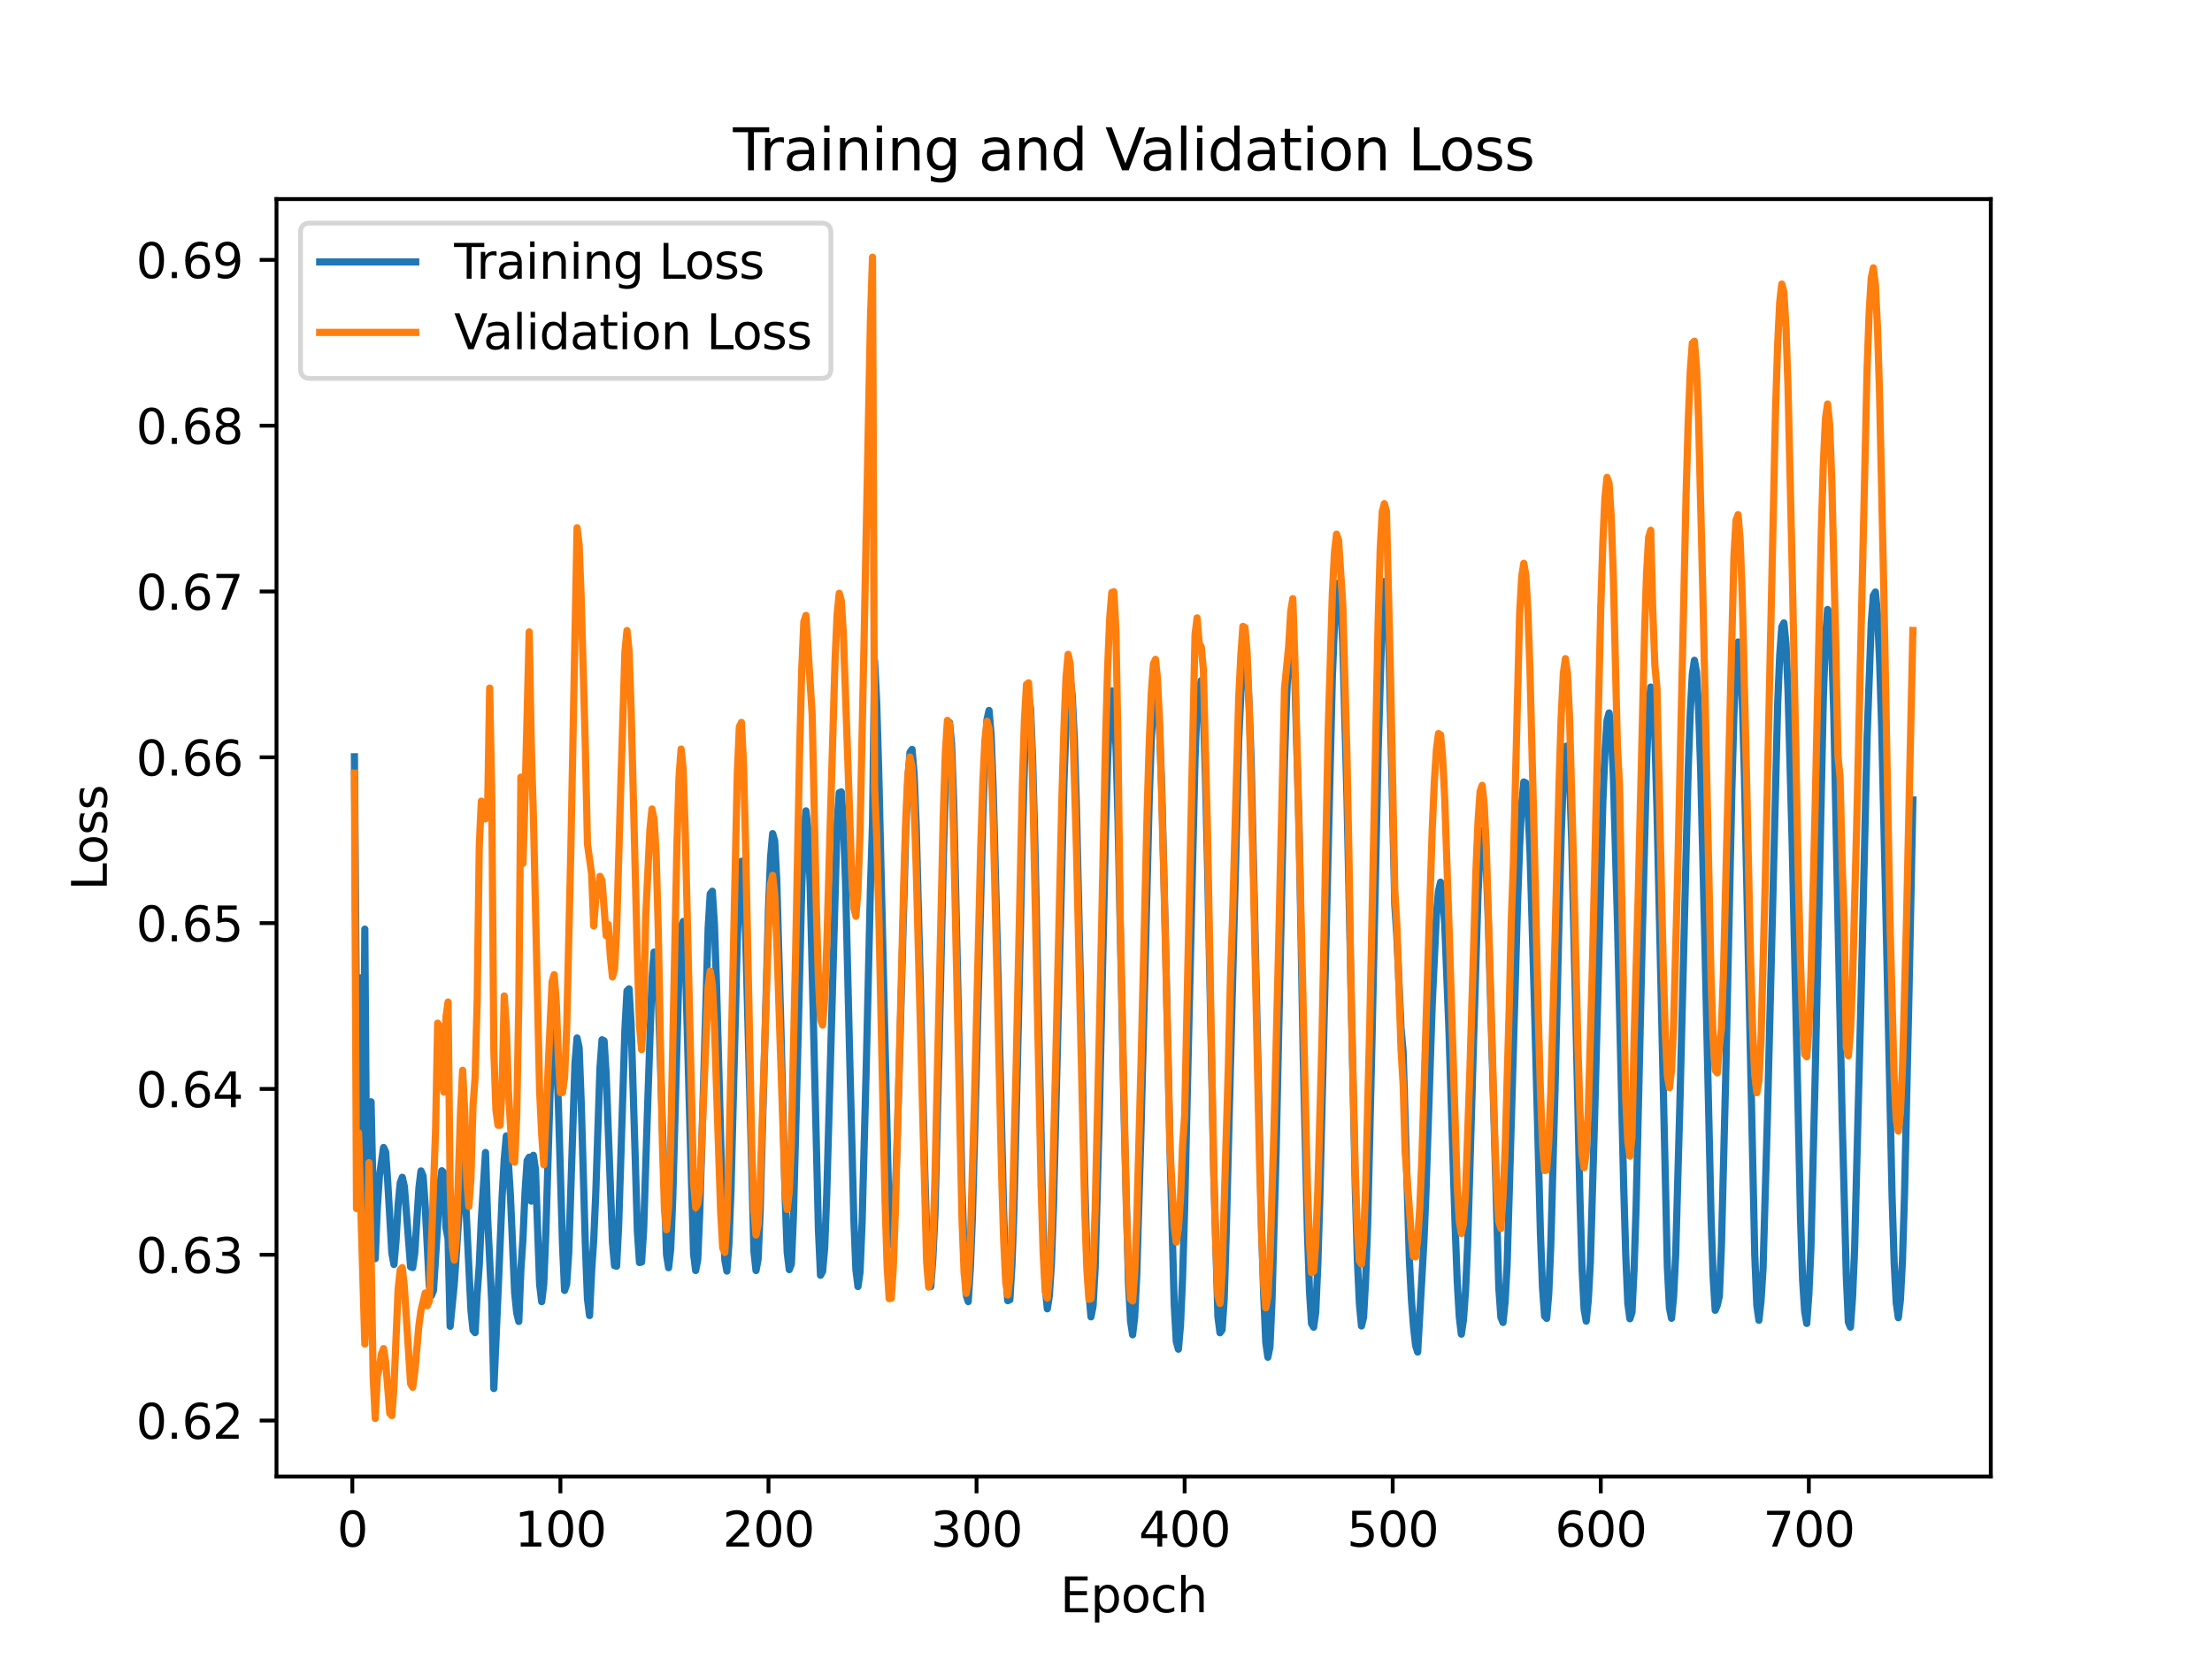 <?xml version="1.0" encoding="utf-8" standalone="no"?>
<!DOCTYPE svg PUBLIC "-//W3C//DTD SVG 1.1//EN"
  "http://www.w3.org/Graphics/SVG/1.1/DTD/svg11.dtd">
<svg xmlns:xlink="http://www.w3.org/1999/xlink" width="460.8pt" height="345.6pt" viewBox="0 0 460.8 345.6" xmlns="http://www.w3.org/2000/svg" version="1.1">
 <defs>
  <style type="text/css">*{stroke-linejoin: round; stroke-linecap: butt}</style>
 </defs>
 <g id="figure_1">
  <g id="patch_1">
   <path d="M 0 345.6 
L 460.8 345.6 
L 460.8 0 
L 0 0 
z
" style="fill: #ffffff"/>
  </g>
  <g id="axes_1">
   <g id="patch_2">
    <path d="M 57.6 307.584 
L 414.72 307.584 
L 414.72 41.472 
L 57.6 41.472 
z
" style="fill: #ffffff"/>
   </g>
   <g id="matplotlib.axis_1">
    <g id="xtick_1">
     <g id="line2d_1">
      <defs>
       <path id="mcd3da87364" d="M 0 0 
L 0 3.5 
" style="stroke: #000000; stroke-width: 0.8"/>
      </defs>
      <g>
       <use xlink:href="#mcd3da87364" x="73.399" y="307.584" style="stroke: #000000; stroke-width: 0.8"/>
      </g>
     </g>
     <g id="text_1">
      <!-- 0 -->
      <g transform="translate(70.218 322.182) scale(0.1 -0.1)">
       <defs>
        <path id="DejaVuSans-30" d="M 2034 4250 
Q 1547 4250 1301 3770 
Q 1056 3291 1056 2328 
Q 1056 1369 1301 889 
Q 1547 409 2034 409 
Q 2525 409 2770 889 
Q 3016 1369 3016 2328 
Q 3016 3291 2770 3770 
Q 2525 4250 2034 4250 
z
M 2034 4750 
Q 2819 4750 3233 4129 
Q 3647 3509 3647 2328 
Q 3647 1150 3233 529 
Q 2819 -91 2034 -91 
Q 1250 -91 836 529 
Q 422 1150 422 2328 
Q 422 3509 836 4129 
Q 1250 4750 2034 4750 
z
" transform="scale(0.016)"/>
       </defs>
       <use xlink:href="#DejaVuSans-30"/>
      </g>
     </g>
    </g>
    <g id="xtick_2">
     <g id="line2d_2">
      <g>
       <use xlink:href="#mcd3da87364" x="116.744" y="307.584" style="stroke: #000000; stroke-width: 0.8"/>
      </g>
     </g>
     <g id="text_2">
      <!-- 100 -->
      <g transform="translate(107.201 322.182) scale(0.1 -0.1)">
       <defs>
        <path id="DejaVuSans-31" d="M 794 531 
L 1825 531 
L 1825 4091 
L 703 3866 
L 703 4441 
L 1819 4666 
L 2450 4666 
L 2450 531 
L 3481 531 
L 3481 0 
L 794 0 
L 794 531 
z
" transform="scale(0.016)"/>
       </defs>
       <use xlink:href="#DejaVuSans-31"/>
       <use xlink:href="#DejaVuSans-30" x="63.623"/>
       <use xlink:href="#DejaVuSans-30" x="127.246"/>
      </g>
     </g>
    </g>
    <g id="xtick_3">
     <g id="line2d_3">
      <g>
       <use xlink:href="#mcd3da87364" x="160.089" y="307.584" style="stroke: #000000; stroke-width: 0.8"/>
      </g>
     </g>
     <g id="text_3">
      <!-- 200 -->
      <g transform="translate(150.546 322.182) scale(0.1 -0.1)">
       <defs>
        <path id="DejaVuSans-32" d="M 1228 531 
L 3431 531 
L 3431 0 
L 469 0 
L 469 531 
Q 828 903 1448 1529 
Q 2069 2156 2228 2338 
Q 2531 2678 2651 2914 
Q 2772 3150 2772 3378 
Q 2772 3750 2511 3984 
Q 2250 4219 1831 4219 
Q 1534 4219 1204 4116 
Q 875 4013 500 3803 
L 500 4441 
Q 881 4594 1212 4672 
Q 1544 4750 1819 4750 
Q 2544 4750 2975 4387 
Q 3406 4025 3406 3419 
Q 3406 3131 3298 2873 
Q 3191 2616 2906 2266 
Q 2828 2175 2409 1742 
Q 1991 1309 1228 531 
z
" transform="scale(0.016)"/>
       </defs>
       <use xlink:href="#DejaVuSans-32"/>
       <use xlink:href="#DejaVuSans-30" x="63.623"/>
       <use xlink:href="#DejaVuSans-30" x="127.246"/>
      </g>
     </g>
    </g>
    <g id="xtick_4">
     <g id="line2d_4">
      <g>
       <use xlink:href="#mcd3da87364" x="203.434" y="307.584" style="stroke: #000000; stroke-width: 0.8"/>
      </g>
     </g>
     <g id="text_4">
      <!-- 300 -->
      <g transform="translate(193.891 322.182) scale(0.1 -0.1)">
       <defs>
        <path id="DejaVuSans-33" d="M 2597 2516 
Q 3050 2419 3304 2112 
Q 3559 1806 3559 1356 
Q 3559 666 3084 287 
Q 2609 -91 1734 -91 
Q 1441 -91 1130 -33 
Q 819 25 488 141 
L 488 750 
Q 750 597 1062 519 
Q 1375 441 1716 441 
Q 2309 441 2620 675 
Q 2931 909 2931 1356 
Q 2931 1769 2642 2001 
Q 2353 2234 1838 2234 
L 1294 2234 
L 1294 2753 
L 1863 2753 
Q 2328 2753 2575 2939 
Q 2822 3125 2822 3475 
Q 2822 3834 2567 4026 
Q 2313 4219 1838 4219 
Q 1578 4219 1281 4162 
Q 984 4106 628 3988 
L 628 4550 
Q 988 4650 1302 4700 
Q 1616 4750 1894 4750 
Q 2613 4750 3031 4423 
Q 3450 4097 3450 3541 
Q 3450 3153 3228 2886 
Q 3006 2619 2597 2516 
z
" transform="scale(0.016)"/>
       </defs>
       <use xlink:href="#DejaVuSans-33"/>
       <use xlink:href="#DejaVuSans-30" x="63.623"/>
       <use xlink:href="#DejaVuSans-30" x="127.246"/>
      </g>
     </g>
    </g>
    <g id="xtick_5">
     <g id="line2d_5">
      <g>
       <use xlink:href="#mcd3da87364" x="246.78" y="307.584" style="stroke: #000000; stroke-width: 0.8"/>
      </g>
     </g>
     <g id="text_5">
      <!-- 400 -->
      <g transform="translate(237.236 322.182) scale(0.1 -0.1)">
       <defs>
        <path id="DejaVuSans-34" d="M 2419 4116 
L 825 1625 
L 2419 1625 
L 2419 4116 
z
M 2253 4666 
L 3047 4666 
L 3047 1625 
L 3713 1625 
L 3713 1100 
L 3047 1100 
L 3047 0 
L 2419 0 
L 2419 1100 
L 313 1100 
L 313 1709 
L 2253 4666 
z
" transform="scale(0.016)"/>
       </defs>
       <use xlink:href="#DejaVuSans-34"/>
       <use xlink:href="#DejaVuSans-30" x="63.623"/>
       <use xlink:href="#DejaVuSans-30" x="127.246"/>
      </g>
     </g>
    </g>
    <g id="xtick_6">
     <g id="line2d_6">
      <g>
       <use xlink:href="#mcd3da87364" x="290.125" y="307.584" style="stroke: #000000; stroke-width: 0.8"/>
      </g>
     </g>
     <g id="text_6">
      <!-- 500 -->
      <g transform="translate(280.581 322.182) scale(0.1 -0.1)">
       <defs>
        <path id="DejaVuSans-35" d="M 691 4666 
L 3169 4666 
L 3169 4134 
L 1269 4134 
L 1269 2991 
Q 1406 3038 1543 3061 
Q 1681 3084 1819 3084 
Q 2600 3084 3056 2656 
Q 3513 2228 3513 1497 
Q 3513 744 3044 326 
Q 2575 -91 1722 -91 
Q 1428 -91 1123 -41 
Q 819 9 494 109 
L 494 744 
Q 775 591 1075 516 
Q 1375 441 1709 441 
Q 2250 441 2565 725 
Q 2881 1009 2881 1497 
Q 2881 1984 2565 2268 
Q 2250 2553 1709 2553 
Q 1456 2553 1204 2497 
Q 953 2441 691 2322 
L 691 4666 
z
" transform="scale(0.016)"/>
       </defs>
       <use xlink:href="#DejaVuSans-35"/>
       <use xlink:href="#DejaVuSans-30" x="63.623"/>
       <use xlink:href="#DejaVuSans-30" x="127.246"/>
      </g>
     </g>
    </g>
    <g id="xtick_7">
     <g id="line2d_7">
      <g>
       <use xlink:href="#mcd3da87364" x="333.47" y="307.584" style="stroke: #000000; stroke-width: 0.8"/>
      </g>
     </g>
     <g id="text_7">
      <!-- 600 -->
      <g transform="translate(323.926 322.182) scale(0.1 -0.1)">
       <defs>
        <path id="DejaVuSans-36" d="M 2113 2584 
Q 1688 2584 1439 2293 
Q 1191 2003 1191 1497 
Q 1191 994 1439 701 
Q 1688 409 2113 409 
Q 2538 409 2786 701 
Q 3034 994 3034 1497 
Q 3034 2003 2786 2293 
Q 2538 2584 2113 2584 
z
M 3366 4563 
L 3366 3988 
Q 3128 4100 2886 4159 
Q 2644 4219 2406 4219 
Q 1781 4219 1451 3797 
Q 1122 3375 1075 2522 
Q 1259 2794 1537 2939 
Q 1816 3084 2150 3084 
Q 2853 3084 3261 2657 
Q 3669 2231 3669 1497 
Q 3669 778 3244 343 
Q 2819 -91 2113 -91 
Q 1303 -91 875 529 
Q 447 1150 447 2328 
Q 447 3434 972 4092 
Q 1497 4750 2381 4750 
Q 2619 4750 2861 4703 
Q 3103 4656 3366 4563 
z
" transform="scale(0.016)"/>
       </defs>
       <use xlink:href="#DejaVuSans-36"/>
       <use xlink:href="#DejaVuSans-30" x="63.623"/>
       <use xlink:href="#DejaVuSans-30" x="127.246"/>
      </g>
     </g>
    </g>
    <g id="xtick_8">
     <g id="line2d_8">
      <g>
       <use xlink:href="#mcd3da87364" x="376.815" y="307.584" style="stroke: #000000; stroke-width: 0.8"/>
      </g>
     </g>
     <g id="text_8">
      <!-- 700 -->
      <g transform="translate(367.271 322.182) scale(0.1 -0.1)">
       <defs>
        <path id="DejaVuSans-37" d="M 525 4666 
L 3525 4666 
L 3525 4397 
L 1831 0 
L 1172 0 
L 2766 4134 
L 525 4134 
L 525 4666 
z
" transform="scale(0.016)"/>
       </defs>
       <use xlink:href="#DejaVuSans-37"/>
       <use xlink:href="#DejaVuSans-30" x="63.623"/>
       <use xlink:href="#DejaVuSans-30" x="127.246"/>
      </g>
     </g>
    </g>
    <g id="text_9">
     <!-- Epoch -->
     <g transform="translate(220.849 335.861) scale(0.1 -0.1)">
      <defs>
       <path id="DejaVuSans-45" d="M 628 4666 
L 3578 4666 
L 3578 4134 
L 1259 4134 
L 1259 2753 
L 3481 2753 
L 3481 2222 
L 1259 2222 
L 1259 531 
L 3634 531 
L 3634 0 
L 628 0 
L 628 4666 
z
" transform="scale(0.016)"/>
       <path id="DejaVuSans-70" d="M 1159 525 
L 1159 -1331 
L 581 -1331 
L 581 3500 
L 1159 3500 
L 1159 2969 
Q 1341 3281 1617 3432 
Q 1894 3584 2278 3584 
Q 2916 3584 3314 3078 
Q 3713 2572 3713 1747 
Q 3713 922 3314 415 
Q 2916 -91 2278 -91 
Q 1894 -91 1617 61 
Q 1341 213 1159 525 
z
M 3116 1747 
Q 3116 2381 2855 2742 
Q 2594 3103 2138 3103 
Q 1681 3103 1420 2742 
Q 1159 2381 1159 1747 
Q 1159 1113 1420 752 
Q 1681 391 2138 391 
Q 2594 391 2855 752 
Q 3116 1113 3116 1747 
z
" transform="scale(0.016)"/>
       <path id="DejaVuSans-6f" d="M 1959 3097 
Q 1497 3097 1228 2736 
Q 959 2375 959 1747 
Q 959 1119 1226 758 
Q 1494 397 1959 397 
Q 2419 397 2687 759 
Q 2956 1122 2956 1747 
Q 2956 2369 2687 2733 
Q 2419 3097 1959 3097 
z
M 1959 3584 
Q 2709 3584 3137 3096 
Q 3566 2609 3566 1747 
Q 3566 888 3137 398 
Q 2709 -91 1959 -91 
Q 1206 -91 779 398 
Q 353 888 353 1747 
Q 353 2609 779 3096 
Q 1206 3584 1959 3584 
z
" transform="scale(0.016)"/>
       <path id="DejaVuSans-63" d="M 3122 3366 
L 3122 2828 
Q 2878 2963 2633 3030 
Q 2388 3097 2138 3097 
Q 1578 3097 1268 2742 
Q 959 2388 959 1747 
Q 959 1106 1268 751 
Q 1578 397 2138 397 
Q 2388 397 2633 464 
Q 2878 531 3122 666 
L 3122 134 
Q 2881 22 2623 -34 
Q 2366 -91 2075 -91 
Q 1284 -91 818 406 
Q 353 903 353 1747 
Q 353 2603 823 3093 
Q 1294 3584 2113 3584 
Q 2378 3584 2631 3529 
Q 2884 3475 3122 3366 
z
" transform="scale(0.016)"/>
       <path id="DejaVuSans-68" d="M 3513 2113 
L 3513 0 
L 2938 0 
L 2938 2094 
Q 2938 2591 2744 2837 
Q 2550 3084 2163 3084 
Q 1697 3084 1428 2787 
Q 1159 2491 1159 1978 
L 1159 0 
L 581 0 
L 581 4863 
L 1159 4863 
L 1159 2956 
Q 1366 3272 1645 3428 
Q 1925 3584 2291 3584 
Q 2894 3584 3203 3211 
Q 3513 2838 3513 2113 
z
" transform="scale(0.016)"/>
      </defs>
      <use xlink:href="#DejaVuSans-45"/>
      <use xlink:href="#DejaVuSans-70" x="63.184"/>
      <use xlink:href="#DejaVuSans-6f" x="126.66"/>
      <use xlink:href="#DejaVuSans-63" x="187.842"/>
      <use xlink:href="#DejaVuSans-68" x="242.822"/>
     </g>
    </g>
   </g>
   <g id="matplotlib.axis_2">
    <g id="ytick_1">
     <g id="line2d_9">
      <defs>
       <path id="m6a2e34c19c" d="M 0 0 
L -3.5 0 
" style="stroke: #000000; stroke-width: 0.8"/>
      </defs>
      <g>
       <use xlink:href="#m6a2e34c19c" x="57.6" y="295.931" style="stroke: #000000; stroke-width: 0.8"/>
      </g>
     </g>
     <g id="text_10">
      <!-- 0.62 -->
      <g transform="translate(28.334 299.73) scale(0.1 -0.1)">
       <defs>
        <path id="DejaVuSans-2e" d="M 684 794 
L 1344 794 
L 1344 0 
L 684 0 
L 684 794 
z
" transform="scale(0.016)"/>
       </defs>
       <use xlink:href="#DejaVuSans-30"/>
       <use xlink:href="#DejaVuSans-2e" x="63.623"/>
       <use xlink:href="#DejaVuSans-36" x="95.41"/>
       <use xlink:href="#DejaVuSans-32" x="159.033"/>
      </g>
     </g>
    </g>
    <g id="ytick_2">
     <g id="line2d_10">
      <g>
       <use xlink:href="#m6a2e34c19c" x="57.6" y="261.389" style="stroke: #000000; stroke-width: 0.8"/>
      </g>
     </g>
     <g id="text_11">
      <!-- 0.63 -->
      <g transform="translate(28.334 265.188) scale(0.1 -0.1)">
       <use xlink:href="#DejaVuSans-30"/>
       <use xlink:href="#DejaVuSans-2e" x="63.623"/>
       <use xlink:href="#DejaVuSans-36" x="95.41"/>
       <use xlink:href="#DejaVuSans-33" x="159.033"/>
      </g>
     </g>
    </g>
    <g id="ytick_3">
     <g id="line2d_11">
      <g>
       <use xlink:href="#m6a2e34c19c" x="57.6" y="226.846" style="stroke: #000000; stroke-width: 0.8"/>
      </g>
     </g>
     <g id="text_12">
      <!-- 0.64 -->
      <g transform="translate(28.334 230.646) scale(0.1 -0.1)">
       <use xlink:href="#DejaVuSans-30"/>
       <use xlink:href="#DejaVuSans-2e" x="63.623"/>
       <use xlink:href="#DejaVuSans-36" x="95.41"/>
       <use xlink:href="#DejaVuSans-34" x="159.033"/>
      </g>
     </g>
    </g>
    <g id="ytick_4">
     <g id="line2d_12">
      <g>
       <use xlink:href="#m6a2e34c19c" x="57.6" y="192.304" style="stroke: #000000; stroke-width: 0.8"/>
      </g>
     </g>
     <g id="text_13">
      <!-- 0.65 -->
      <g transform="translate(28.334 196.103) scale(0.1 -0.1)">
       <use xlink:href="#DejaVuSans-30"/>
       <use xlink:href="#DejaVuSans-2e" x="63.623"/>
       <use xlink:href="#DejaVuSans-36" x="95.41"/>
       <use xlink:href="#DejaVuSans-35" x="159.033"/>
      </g>
     </g>
    </g>
    <g id="ytick_5">
     <g id="line2d_13">
      <g>
       <use xlink:href="#m6a2e34c19c" x="57.6" y="157.762" style="stroke: #000000; stroke-width: 0.8"/>
      </g>
     </g>
     <g id="text_14">
      <!-- 0.66 -->
      <g transform="translate(28.334 161.561) scale(0.1 -0.1)">
       <use xlink:href="#DejaVuSans-30"/>
       <use xlink:href="#DejaVuSans-2e" x="63.623"/>
       <use xlink:href="#DejaVuSans-36" x="95.41"/>
       <use xlink:href="#DejaVuSans-36" x="159.033"/>
      </g>
     </g>
    </g>
    <g id="ytick_6">
     <g id="line2d_14">
      <g>
       <use xlink:href="#m6a2e34c19c" x="57.6" y="123.22" style="stroke: #000000; stroke-width: 0.8"/>
      </g>
     </g>
     <g id="text_15">
      <!-- 0.67 -->
      <g transform="translate(28.334 127.019) scale(0.1 -0.1)">
       <use xlink:href="#DejaVuSans-30"/>
       <use xlink:href="#DejaVuSans-2e" x="63.623"/>
       <use xlink:href="#DejaVuSans-36" x="95.41"/>
       <use xlink:href="#DejaVuSans-37" x="159.033"/>
      </g>
     </g>
    </g>
    <g id="ytick_7">
     <g id="line2d_15">
      <g>
       <use xlink:href="#m6a2e34c19c" x="57.6" y="88.678" style="stroke: #000000; stroke-width: 0.8"/>
      </g>
     </g>
     <g id="text_16">
      <!-- 0.68 -->
      <g transform="translate(28.334 92.477) scale(0.1 -0.1)">
       <defs>
        <path id="DejaVuSans-38" d="M 2034 2216 
Q 1584 2216 1326 1975 
Q 1069 1734 1069 1313 
Q 1069 891 1326 650 
Q 1584 409 2034 409 
Q 2484 409 2743 651 
Q 3003 894 3003 1313 
Q 3003 1734 2745 1975 
Q 2488 2216 2034 2216 
z
M 1403 2484 
Q 997 2584 770 2862 
Q 544 3141 544 3541 
Q 544 4100 942 4425 
Q 1341 4750 2034 4750 
Q 2731 4750 3128 4425 
Q 3525 4100 3525 3541 
Q 3525 3141 3298 2862 
Q 3072 2584 2669 2484 
Q 3125 2378 3379 2068 
Q 3634 1759 3634 1313 
Q 3634 634 3220 271 
Q 2806 -91 2034 -91 
Q 1263 -91 848 271 
Q 434 634 434 1313 
Q 434 1759 690 2068 
Q 947 2378 1403 2484 
z
M 1172 3481 
Q 1172 3119 1398 2916 
Q 1625 2713 2034 2713 
Q 2441 2713 2670 2916 
Q 2900 3119 2900 3481 
Q 2900 3844 2670 4047 
Q 2441 4250 2034 4250 
Q 1625 4250 1398 4047 
Q 1172 3844 1172 3481 
z
" transform="scale(0.016)"/>
       </defs>
       <use xlink:href="#DejaVuSans-30"/>
       <use xlink:href="#DejaVuSans-2e" x="63.623"/>
       <use xlink:href="#DejaVuSans-36" x="95.41"/>
       <use xlink:href="#DejaVuSans-38" x="159.033"/>
      </g>
     </g>
    </g>
    <g id="ytick_8">
     <g id="line2d_16">
      <g>
       <use xlink:href="#m6a2e34c19c" x="57.6" y="54.135" style="stroke: #000000; stroke-width: 0.8"/>
      </g>
     </g>
     <g id="text_17">
      <!-- 0.69 -->
      <g transform="translate(28.334 57.935) scale(0.1 -0.1)">
       <defs>
        <path id="DejaVuSans-39" d="M 703 97 
L 703 672 
Q 941 559 1184 500 
Q 1428 441 1663 441 
Q 2288 441 2617 861 
Q 2947 1281 2994 2138 
Q 2813 1869 2534 1725 
Q 2256 1581 1919 1581 
Q 1219 1581 811 2004 
Q 403 2428 403 3163 
Q 403 3881 828 4315 
Q 1253 4750 1959 4750 
Q 2769 4750 3195 4129 
Q 3622 3509 3622 2328 
Q 3622 1225 3098 567 
Q 2575 -91 1691 -91 
Q 1453 -91 1209 -44 
Q 966 3 703 97 
z
M 1959 2075 
Q 2384 2075 2632 2365 
Q 2881 2656 2881 3163 
Q 2881 3666 2632 3958 
Q 2384 4250 1959 4250 
Q 1534 4250 1286 3958 
Q 1038 3666 1038 3163 
Q 1038 2656 1286 2365 
Q 1534 2075 1959 2075 
z
" transform="scale(0.016)"/>
       </defs>
       <use xlink:href="#DejaVuSans-30"/>
       <use xlink:href="#DejaVuSans-2e" x="63.623"/>
       <use xlink:href="#DejaVuSans-36" x="95.41"/>
       <use xlink:href="#DejaVuSans-39" x="159.033"/>
      </g>
     </g>
    </g>
    <g id="text_18">
     <!-- Loss -->
     <g transform="translate(22.255 185.495) rotate(-90) scale(0.1 -0.1)">
      <defs>
       <path id="DejaVuSans-4c" d="M 628 4666 
L 1259 4666 
L 1259 531 
L 3531 531 
L 3531 0 
L 628 0 
L 628 4666 
z
" transform="scale(0.016)"/>
       <path id="DejaVuSans-73" d="M 2834 3397 
L 2834 2853 
Q 2591 2978 2328 3040 
Q 2066 3103 1784 3103 
Q 1356 3103 1142 2972 
Q 928 2841 928 2578 
Q 928 2378 1081 2264 
Q 1234 2150 1697 2047 
L 1894 2003 
Q 2506 1872 2764 1633 
Q 3022 1394 3022 966 
Q 3022 478 2636 193 
Q 2250 -91 1575 -91 
Q 1294 -91 989 -36 
Q 684 19 347 128 
L 347 722 
Q 666 556 975 473 
Q 1284 391 1588 391 
Q 1994 391 2212 530 
Q 2431 669 2431 922 
Q 2431 1156 2273 1281 
Q 2116 1406 1581 1522 
L 1381 1569 
Q 847 1681 609 1914 
Q 372 2147 372 2553 
Q 372 3047 722 3315 
Q 1072 3584 1716 3584 
Q 2034 3584 2315 3537 
Q 2597 3491 2834 3397 
z
" transform="scale(0.016)"/>
      </defs>
      <use xlink:href="#DejaVuSans-4c"/>
      <use xlink:href="#DejaVuSans-6f" x="53.963"/>
      <use xlink:href="#DejaVuSans-73" x="115.145"/>
      <use xlink:href="#DejaVuSans-73" x="167.244"/>
     </g>
    </g>
   </g>
   <g id="line2d_17">
    <path d="M 73.833 157.656 
L 74.266 214.434 
L 74.7 234.29 
L 75.133 203.723 
L 75.567 251.773 
L 76 193.553 
L 76.433 254.337 
L 76.867 232.825 
L 77.3 229.513 
L 77.734 249.509 
L 78.167 262.2 
L 78.601 251.677 
L 79.034 245.028 
L 79.901 239.046 
L 80.334 239.96 
L 80.768 246.168 
L 81.635 261.064 
L 82.068 263.418 
L 82.502 258.505 
L 82.935 251.033 
L 83.369 246.425 
L 83.802 245.25 
L 84.236 247.147 
L 85.536 263.915 
L 85.969 264.066 
L 86.403 261.025 
L 87.27 247.44 
L 87.703 243.921 
L 88.137 244.974 
L 88.57 251.151 
L 89.437 267.979 
L 89.87 269.911 
L 90.304 268.833 
L 91.171 255.137 
L 91.604 247.332 
L 92.038 243.881 
L 92.471 244.303 
L 92.905 255.739 
L 93.338 258.052 
L 93.771 276.297 
L 94.638 267.452 
L 96.372 241.59 
L 96.806 246.095 
L 98.106 272.908 
L 98.539 277.096 
L 98.973 277.616 
L 99.406 269.502 
L 99.84 263.566 
L 100.273 253.993 
L 101.14 240.085 
L 101.574 253.649 
L 102.44 271.279 
L 102.874 289.254 
L 103.741 269.542 
L 104.608 249.147 
L 105.041 241.479 
L 105.475 236.644 
L 105.908 242.163 
L 106.342 249.258 
L 107.208 269.281 
L 107.642 273.527 
L 108.075 275.285 
L 108.509 264.521 
L 108.942 258.081 
L 109.376 248.324 
L 109.809 241.776 
L 110.243 241.064 
L 110.676 250.225 
L 111.109 240.669 
L 111.543 243.565 
L 112.41 267.539 
L 112.843 271.162 
L 113.277 267.499 
L 113.71 256.847 
L 114.577 227.848 
L 115.011 218.004 
L 115.444 214.661 
L 115.877 218.909 
L 116.311 229.818 
L 117.178 259.186 
L 117.611 268.817 
L 118.045 267.536 
L 118.478 260.994 
L 119.778 221.534 
L 120.212 216.227 
L 120.645 218.275 
L 121.079 229.637 
L 121.946 259.496 
L 122.379 270.581 
L 122.813 274.054 
L 123.246 264.824 
L 123.68 258.333 
L 124.113 248.516 
L 124.98 222.533 
L 125.413 216.602 
L 125.847 216.835 
L 126.28 223.903 
L 127.147 247.01 
L 127.581 258.75 
L 128.014 263.671 
L 128.448 263.779 
L 128.881 255.234 
L 130.181 214.441 
L 130.615 206.413 
L 131.048 205.992 
L 131.482 213.554 
L 132.349 241.917 
L 132.782 256.608 
L 133.215 263.015 
L 133.649 262.907 
L 134.082 256.266 
L 134.949 229.367 
L 135.816 204.038 
L 136.25 198.329 
L 136.683 199.515 
L 137.117 206.793 
L 138.85 261.349 
L 139.284 264.099 
L 139.717 260.232 
L 140.151 249.572 
L 141.451 202.128 
L 141.884 193.188 
L 142.318 191.958 
L 142.751 199.412 
L 143.618 230.959 
L 144.485 261.288 
L 144.919 264.672 
L 145.352 262.41 
L 145.786 252.228 
L 147.519 193.361 
L 147.953 186.198 
L 148.386 185.653 
L 148.82 192.328 
L 149.253 204.723 
L 150.553 252.897 
L 150.987 262.435 
L 151.42 264.791 
L 151.854 259.078 
L 152.287 247.74 
L 153.588 196.055 
L 154.021 184.327 
L 154.455 179.417 
L 154.888 183.076 
L 155.321 194.457 
L 157.055 260.703 
L 157.489 264.673 
L 157.922 262.366 
L 158.356 252.385 
L 159.223 220.806 
L 160.089 189.354 
L 160.523 178.606 
L 160.956 173.654 
L 161.39 175.181 
L 161.823 183.498 
L 162.69 214.839 
L 163.557 249.223 
L 163.99 260.933 
L 164.424 264.486 
L 164.857 263.341 
L 165.291 253.225 
L 166.158 220.015 
L 167.025 184.766 
L 167.458 173.189 
L 167.892 168.912 
L 168.325 172.78 
L 168.758 184.254 
L 170.492 256.173 
L 170.926 265.661 
L 171.359 264.892 
L 171.793 260.006 
L 172.226 248.795 
L 174.393 171.302 
L 174.827 165.138 
L 175.26 164.971 
L 175.694 171.629 
L 176.127 183.407 
L 176.994 219.597 
L 177.861 253.714 
L 178.294 264.433 
L 178.728 268.01 
L 179.161 265.036 
L 179.595 254.537 
L 180.462 221.951 
L 181.328 185.079 
L 181.762 171.416 
L 182.195 137.648 
L 182.629 146.219 
L 183.062 160.919 
L 185.23 254.203 
L 185.663 259.301 
L 186.096 257.064 
L 186.53 248.139 
L 186.963 235.662 
L 188.697 172.835 
L 189.131 162.527 
L 189.564 156.724 
L 189.998 156.116 
L 190.431 161.246 
L 190.864 172.103 
L 191.731 205.343 
L 192.598 242.429 
L 193.032 256.339 
L 193.465 265.154 
L 193.899 268.03 
L 194.332 262.245 
L 194.765 252.961 
L 195.632 218.547 
L 196.499 179.26 
L 196.933 163.691 
L 197.366 153.644 
L 197.8 150.51 
L 198.233 154.961 
L 198.667 166.863 
L 199.533 205.583 
L 200.4 247.326 
L 200.834 260.845 
L 201.267 269.724 
L 201.701 271.141 
L 202.134 264.281 
L 202.568 253.662 
L 203.434 221.438 
L 204.735 170.188 
L 205.168 158.195 
L 205.602 149.932 
L 206.035 147.995 
L 206.469 153.035 
L 206.902 164.372 
L 207.769 197.669 
L 209.069 252.356 
L 209.503 264.951 
L 209.936 270.963 
L 210.37 270.751 
L 210.803 263.608 
L 211.237 251.607 
L 212.103 214.835 
L 212.97 175.125 
L 213.404 159.492 
L 213.837 148.661 
L 214.271 144.626 
L 214.704 147.874 
L 215.138 158.931 
L 215.571 175.212 
L 217.305 256.228 
L 217.738 267.953 
L 218.172 272.652 
L 218.605 269.869 
L 219.039 263.027 
L 219.472 250.958 
L 221.639 162.938 
L 222.073 150.966 
L 222.506 143.388 
L 222.94 141.19 
L 223.373 144.984 
L 223.807 154.02 
L 224.24 167.939 
L 225.107 206.343 
L 225.974 246.146 
L 226.407 261.345 
L 226.841 269.305 
L 227.274 274.322 
L 227.708 272.074 
L 228.141 264.131 
L 229.008 232.529 
L 230.308 173.119 
L 230.742 158.466 
L 231.175 148.017 
L 231.609 143.907 
L 232.042 148.351 
L 232.476 155.291 
L 232.909 170.922 
L 234.209 233.74 
L 235.076 267.146 
L 235.51 275.161 
L 235.943 278.062 
L 236.377 274.312 
L 236.81 265.614 
L 237.677 236.055 
L 239.411 166.308 
L 239.844 153.969 
L 240.278 145.857 
L 240.711 142.162 
L 241.145 144.609 
L 241.578 152.315 
L 242.012 164.259 
L 242.878 199.488 
L 243.745 240.188 
L 244.612 271.776 
L 245.046 279.488 
L 245.479 281.062 
L 245.913 276.119 
L 246.346 266.354 
L 246.78 251.871 
L 248.947 158.093 
L 249.38 146.83 
L 249.814 143.132 
L 250.247 141.783 
L 250.681 147.864 
L 251.114 161.866 
L 251.547 179.876 
L 252.848 244.306 
L 253.715 274.303 
L 254.148 277.643 
L 254.582 277.034 
L 255.015 270.754 
L 255.449 256.856 
L 258.049 154.224 
L 258.916 135.343 
L 259.35 134.419 
L 259.783 138.241 
L 260.217 146.752 
L 260.65 158.857 
L 261.95 216.871 
L 262.817 256.093 
L 263.251 269.799 
L 263.684 279.616 
L 264.118 282.735 
L 264.551 280.589 
L 264.984 270.876 
L 265.851 239.495 
L 267.585 158.653 
L 268.019 145.521 
L 268.452 135.855 
L 268.886 131.99 
L 269.319 133.706 
L 269.752 141.649 
L 270.619 172.366 
L 271.486 220.149 
L 272.353 256.279 
L 272.787 268.901 
L 273.22 275.724 
L 273.653 276.478 
L 274.087 273.392 
L 274.52 263.667 
L 274.954 249.252 
L 277.555 141.084 
L 277.988 130.221 
L 278.421 123.034 
L 278.855 121.432 
L 279.288 125.623 
L 279.722 134.162 
L 280.589 165.687 
L 282.322 247.254 
L 282.756 262.325 
L 283.189 271.609 
L 283.623 276.221 
L 284.056 274.431 
L 284.49 266.566 
L 284.923 254.543 
L 285.79 217.649 
L 287.09 156.675 
L 287.957 127.77 
L 288.391 121.127 
L 288.824 121.437 
L 289.258 131.319 
L 290.558 188.492 
L 290.992 195.134 
L 291.858 214.157 
L 292.292 219.023 
L 293.592 262.336 
L 294.026 270.664 
L 294.459 276.346 
L 294.893 280.284 
L 295.326 281.657 
L 296.626 258.666 
L 297.06 248.288 
L 298.36 209.172 
L 299.227 190.558 
L 299.661 185.649 
L 300.094 183.767 
L 300.527 186.344 
L 300.961 192.546 
L 301.828 214.18 
L 303.128 255.328 
L 303.562 266.846 
L 303.995 274.334 
L 304.428 277.93 
L 304.862 274.948 
L 305.295 268.971 
L 305.729 259.475 
L 307.029 214.96 
L 307.896 186.262 
L 308.33 177.232 
L 308.763 172.979 
L 309.196 174.035 
L 309.63 180.646 
L 310.063 192.514 
L 312.231 268.284 
L 312.664 274.423 
L 313.097 275.496 
L 313.531 271.304 
L 313.964 263.468 
L 315.265 218.686 
L 316.132 188.174 
L 316.565 176.243 
L 316.999 167.547 
L 317.432 162.893 
L 317.865 163.12 
L 318.299 168.082 
L 318.732 177.578 
L 319.599 207.31 
L 320.9 256.969 
L 321.333 268.258 
L 321.767 274.155 
L 322.2 274.645 
L 322.633 269.511 
L 323.067 259.152 
L 323.934 227.178 
L 324.801 190.401 
L 325.234 173.952 
L 325.668 161.998 
L 326.101 155.511 
L 326.534 155.39 
L 326.968 161.807 
L 327.401 174.673 
L 328.268 211.539 
L 329.135 249.787 
L 329.569 264.18 
L 330.002 272.792 
L 330.436 275.22 
L 330.869 270.918 
L 331.302 262.854 
L 332.169 233.367 
L 333.903 167.205 
L 334.337 156.688 
L 334.77 150.065 
L 335.203 148.517 
L 335.637 152.214 
L 336.07 161.042 
L 336.937 191.624 
L 338.238 246.975 
L 338.671 261.35 
L 339.105 271.54 
L 339.538 274.722 
L 339.971 273.39 
L 340.405 264.522 
L 340.838 251.219 
L 342.139 194.107 
L 343.006 159.245 
L 343.439 148.131 
L 343.872 143.129 
L 344.306 144.628 
L 344.739 153.405 
L 345.173 168.601 
L 347.34 263.973 
L 347.774 272.466 
L 348.207 274.628 
L 348.64 270.129 
L 349.074 261.427 
L 349.941 230.325 
L 351.675 160.541 
L 352.108 148.52 
L 352.542 140.444 
L 352.975 137.552 
L 353.408 139.939 
L 353.842 147.445 
L 354.275 160.199 
L 355.142 195.855 
L 356.443 253.488 
L 356.876 265.917 
L 357.309 272.963 
L 357.743 271.922 
L 358.176 269.975 
L 358.61 259.427 
L 359.477 225.141 
L 360.777 164.533 
L 361.211 148.754 
L 361.644 138.14 
L 362.077 133.734 
L 362.511 136.315 
L 362.944 145.948 
L 363.378 160.839 
L 365.545 261.397 
L 365.978 271.913 
L 366.412 275.038 
L 366.845 271.113 
L 367.279 264.203 
L 368.146 234.157 
L 370.313 146.86 
L 370.746 136.54 
L 371.18 130.585 
L 371.613 129.763 
L 372.047 134.058 
L 372.48 143.933 
L 373.347 175.948 
L 375.081 253.763 
L 375.514 266.627 
L 375.948 273.24 
L 376.381 275.696 
L 376.815 269.626 
L 377.248 259.991 
L 378.115 224.989 
L 379.849 144.89 
L 380.282 132.962 
L 380.716 126.959 
L 381.149 127.569 
L 381.583 135.243 
L 382.016 148.794 
L 382.883 191.654 
L 383.75 232.844 
L 384.617 265.805 
L 385.05 275.441 
L 385.484 276.468 
L 385.917 270.305 
L 386.351 260.103 
L 387.651 209.207 
L 388.951 153.543 
L 389.818 129.687 
L 390.252 124.062 
L 390.685 123.324 
L 391.119 127.986 
L 391.552 137.663 
L 391.986 151.557 
L 392.852 189.188 
L 394.153 249.125 
L 394.586 262.935 
L 395.02 271.395 
L 395.453 274.506 
L 395.887 270.847 
L 396.32 262.496 
L 396.753 248.601 
L 397.62 209.589 
L 398.487 166.645 
L 398.487 166.645 
" clip-path="url(#pea61baf50d)" style="fill: none; stroke: #1f77b4; stroke-width: 1.5; stroke-linecap: square"/>
   </g>
   <g id="line2d_18">
    <path d="M 73.833 161.055 
L 74.266 251.767 
L 74.7 235.991 
L 76 279.977 
L 76.433 271.71 
L 76.867 242.197 
L 77.3 261.094 
L 77.734 286.7 
L 78.167 295.488 
L 78.601 286.743 
L 79.034 284.813 
L 79.468 282.039 
L 79.901 280.931 
L 80.334 283.68 
L 81.201 294.426 
L 81.635 294.891 
L 82.068 288.968 
L 82.935 268.539 
L 83.369 264.56 
L 83.802 264.065 
L 84.236 268.087 
L 85.536 288.257 
L 85.969 288.995 
L 86.403 285.818 
L 87.27 276.041 
L 87.703 272.971 
L 88.57 269.354 
L 89.004 271.994 
L 89.437 271.026 
L 90.737 235.467 
L 91.171 213.145 
L 91.604 213.809 
L 92.038 224.721 
L 92.471 227.488 
L 92.905 211.855 
L 93.338 208.746 
L 93.771 247.131 
L 94.205 259.531 
L 94.638 262.513 
L 95.072 257.918 
L 95.939 231.527 
L 96.372 222.962 
L 96.806 231.45 
L 97.239 245.742 
L 97.673 251.32 
L 98.106 245.374 
L 98.539 230.237 
L 98.973 224.426 
L 99.406 208.476 
L 99.84 176.209 
L 100.273 166.899 
L 100.707 169.154 
L 101.14 170.583 
L 101.574 169.214 
L 102.007 143.336 
L 102.44 165.627 
L 102.874 218.876 
L 103.307 231.184 
L 103.741 234.406 
L 104.174 234.402 
L 104.608 226.107 
L 105.041 207.471 
L 105.475 213.878 
L 105.908 227.218 
L 106.775 241.7 
L 107.208 242.095 
L 107.642 232.632 
L 108.075 208.936 
L 108.509 161.888 
L 108.942 179.876 
L 109.376 165.913 
L 110.243 131.64 
L 110.676 155.198 
L 111.109 169.659 
L 112.41 227.281 
L 112.843 236.244 
L 113.277 242.639 
L 115.011 204.512 
L 115.444 203.031 
L 115.877 208.71 
L 116.311 219.942 
L 116.744 227.625 
L 117.178 227.6 
L 117.611 224.459 
L 118.045 214.407 
L 118.912 177.162 
L 120.212 109.931 
L 120.645 113.523 
L 121.079 124.762 
L 121.946 156.052 
L 122.379 175.824 
L 123.246 182.033 
L 123.68 192.884 
L 124.113 187.267 
L 124.546 185.951 
L 124.98 182.558 
L 125.413 183.423 
L 126.28 194.923 
L 126.714 192.611 
L 127.147 199.29 
L 127.581 203.515 
L 128.014 201.984 
L 128.448 193.944 
L 129.314 163.939 
L 130.181 135.797 
L 130.615 131.35 
L 131.048 135.528 
L 131.482 147.963 
L 132.782 199.615 
L 133.215 213.535 
L 133.649 218.648 
L 134.082 212.188 
L 134.516 190.849 
L 135.383 172.95 
L 135.816 168.527 
L 136.25 170.662 
L 136.683 177.75 
L 137.117 193.382 
L 137.983 237.832 
L 138.417 251.993 
L 138.85 256.184 
L 139.284 251.265 
L 139.717 238.168 
L 141.018 176.052 
L 141.451 161.88 
L 141.884 156.04 
L 142.318 160.192 
L 142.751 173.423 
L 144.485 246.337 
L 144.919 251.594 
L 145.352 250.807 
L 145.786 247.635 
L 147.519 205.576 
L 147.953 202.285 
L 148.386 205.035 
L 148.82 213.423 
L 150.12 252.279 
L 150.553 259.982 
L 150.987 260.893 
L 151.42 254.255 
L 151.854 240.472 
L 153.588 161.255 
L 154.021 151.391 
L 154.455 150.493 
L 154.888 159.199 
L 155.321 176.078 
L 156.622 239.397 
L 157.055 252.146 
L 157.489 257.274 
L 157.922 255.122 
L 158.356 246.88 
L 159.223 220.282 
L 160.089 193.176 
L 160.523 184.167 
L 160.956 182.342 
L 161.39 186.57 
L 161.823 196.201 
L 163.557 248.376 
L 163.99 251.956 
L 164.424 248.277 
L 164.857 237.439 
L 165.724 199.339 
L 166.591 155.874 
L 167.025 139.235 
L 167.458 129.513 
L 167.892 128.196 
L 169.192 148.946 
L 170.059 188.991 
L 170.492 204.038 
L 170.926 212.348 
L 171.359 213.549 
L 171.793 208.012 
L 172.226 197.251 
L 173.093 166.715 
L 173.96 137.382 
L 174.393 127.876 
L 174.827 123.594 
L 175.26 125.165 
L 175.694 132.156 
L 176.561 156.881 
L 177.427 182.121 
L 177.861 189.13 
L 178.294 190.875 
L 178.728 185.429 
L 179.161 173.437 
L 180.028 132.107 
L 181.328 66.639 
L 181.762 53.568 
L 182.195 164.264 
L 182.629 174.07 
L 183.062 190.048 
L 184.363 249.952 
L 184.796 263.592 
L 185.23 270.521 
L 185.663 270.454 
L 186.096 263.924 
L 186.53 252.042 
L 187.397 218.442 
L 188.264 183.824 
L 188.697 170.406 
L 189.131 161.325 
L 189.564 157.691 
L 189.998 159.814 
L 190.431 167.769 
L 190.864 180.914 
L 193.032 262.921 
L 193.465 268.129 
L 193.899 266.712 
L 194.332 258.883 
L 194.765 245.534 
L 195.632 207.744 
L 196.499 169.919 
L 196.933 156.804 
L 197.366 150.064 
L 197.8 150.787 
L 198.233 159.21 
L 198.667 174.332 
L 200.4 253.906 
L 200.834 265.082 
L 201.267 269.43 
L 201.701 267.088 
L 202.134 258.705 
L 203.001 229.075 
L 204.301 176.649 
L 204.735 163.318 
L 205.168 154.244 
L 205.602 150.261 
L 206.035 151.751 
L 206.469 158.871 
L 206.902 170.972 
L 207.769 206.37 
L 208.636 243.857 
L 209.069 258.087 
L 209.503 267.026 
L 209.936 269.777 
L 210.37 266.047 
L 210.803 256.213 
L 211.67 222.495 
L 212.97 163.47 
L 213.404 149.999 
L 213.837 142.584 
L 214.271 142.242 
L 214.704 149.596 
L 215.138 163.692 
L 216.005 205.274 
L 216.871 246.639 
L 217.305 260.995 
L 217.738 269.071 
L 218.172 270.424 
L 218.605 265.344 
L 219.039 254.722 
L 219.906 221.914 
L 221.206 166.424 
L 221.639 151.588 
L 222.073 141.155 
L 222.506 136.31 
L 222.94 138.289 
L 223.373 147.593 
L 224.24 176.68 
L 225.974 252.11 
L 226.407 264.383 
L 226.841 270.675 
L 227.274 270.545 
L 227.708 264.151 
L 228.141 252.02 
L 229.008 215.083 
L 230.308 154.258 
L 230.742 139.183 
L 231.175 128.733 
L 231.609 123.421 
L 232.042 123.273 
L 232.476 131.427 
L 232.909 155.772 
L 233.343 190.782 
L 234.643 251.555 
L 235.076 264.073 
L 235.51 270.597 
L 235.943 271.02 
L 236.377 265.1 
L 236.81 254.101 
L 237.677 222.242 
L 238.977 168.799 
L 239.411 154.647 
L 239.844 144.23 
L 240.278 138.274 
L 240.711 137.347 
L 241.145 141.679 
L 241.578 150.958 
L 242.445 182.219 
L 243.745 239.626 
L 244.612 255.411 
L 245.046 258.75 
L 245.479 255.954 
L 245.913 249.748 
L 246.346 238.636 
L 246.78 232.469 
L 248.947 132.2 
L 249.38 128.713 
L 249.814 134.061 
L 250.247 134.742 
L 250.681 139.419 
L 251.547 173.381 
L 252.848 244.07 
L 253.281 259.741 
L 253.715 270.002 
L 254.148 271.538 
L 254.582 265.088 
L 255.882 222.311 
L 256.315 204.035 
L 256.749 191.61 
L 258.049 145.325 
L 258.483 136.663 
L 258.916 130.479 
L 259.35 130.714 
L 259.783 135.734 
L 260.217 147.355 
L 261.083 181.998 
L 262.384 241.838 
L 262.817 257.11 
L 263.251 267.592 
L 263.684 272.437 
L 264.118 270.105 
L 264.551 262.03 
L 265.418 234.448 
L 266.285 200.075 
L 267.585 143.425 
L 268.452 134.656 
L 268.886 127.329 
L 269.319 124.709 
L 269.752 137.55 
L 272.353 246.729 
L 272.787 258.982 
L 273.22 265.11 
L 273.653 264.86 
L 274.087 258.876 
L 274.52 248.021 
L 275.387 216.504 
L 276.688 151.853 
L 277.555 123.635 
L 277.988 115.111 
L 278.421 111.267 
L 278.855 112.58 
L 279.722 125.889 
L 280.589 157.026 
L 281.022 178.981 
L 281.456 207.56 
L 282.322 243.938 
L 282.756 256.064 
L 283.189 262.668 
L 283.623 263.31 
L 284.056 257.96 
L 284.49 247.009 
L 285.357 212.968 
L 287.09 129.599 
L 287.524 114.4 
L 287.957 106.512 
L 288.391 104.916 
L 288.824 106.567 
L 289.691 141.595 
L 290.558 185.624 
L 290.992 192.636 
L 291.858 218.54 
L 292.292 225.888 
L 292.725 240.191 
L 293.592 251.775 
L 294.026 257.739 
L 294.459 261.78 
L 294.893 261.815 
L 295.326 258.275 
L 295.759 251.721 
L 296.193 241.651 
L 297.493 199.341 
L 298.36 172.702 
L 298.794 162.966 
L 299.227 156.165 
L 299.661 152.808 
L 300.094 153.09 
L 300.527 157.823 
L 300.961 166.344 
L 301.828 192.134 
L 303.562 247.178 
L 303.995 254.301 
L 304.428 256.954 
L 304.862 254.935 
L 305.295 248.398 
L 306.162 224.367 
L 307.463 181.431 
L 307.896 171.163 
L 308.33 164.843 
L 308.763 163.606 
L 309.196 167.695 
L 309.63 176.758 
L 310.497 205.779 
L 311.364 236.404 
L 311.797 247.707 
L 312.231 254.443 
L 312.664 255.915 
L 313.097 249.247 
L 313.531 239.931 
L 314.398 209.996 
L 314.831 191.627 
L 315.265 179.906 
L 316.565 127.84 
L 316.999 120.117 
L 317.432 117.343 
L 317.865 119.813 
L 318.299 127.529 
L 318.732 140.019 
L 319.599 174.825 
L 320.466 212.188 
L 320.9 227.371 
L 321.333 238.246 
L 321.767 243.842 
L 322.2 243.717 
L 322.633 237.995 
L 323.067 227.337 
L 323.934 196.079 
L 324.801 162.361 
L 325.234 149.078 
L 325.668 140.299 
L 326.101 137.205 
L 326.534 140.284 
L 326.968 149.513 
L 327.835 181.481 
L 328.702 217.718 
L 329.135 231.653 
L 329.569 240.436 
L 330.002 243.242 
L 330.436 239.981 
L 330.869 231.412 
L 331.736 200.621 
L 333.47 126.534 
L 333.903 112.937 
L 334.337 103.696 
L 334.77 99.442 
L 335.203 100.668 
L 335.637 107.479 
L 336.07 119.545 
L 336.937 155.48 
L 337.371 163.461 
L 338.671 228.981 
L 339.105 237.882 
L 339.538 240.852 
L 339.971 236.953 
L 340.405 216.573 
L 341.272 186.225 
L 342.572 132.476 
L 343.006 119.61 
L 343.439 111.962 
L 343.872 110.466 
L 344.306 127.259 
L 344.739 138.651 
L 345.173 143.347 
L 346.473 200.888 
L 346.907 215.204 
L 347.34 224.022 
L 347.774 226.585 
L 348.207 222.883 
L 348.64 213.437 
L 349.507 181.514 
L 351.241 103.003 
L 351.675 88.137 
L 352.108 77.406 
L 352.542 71.47 
L 352.975 71.077 
L 353.408 76.378 
L 353.842 87.326 
L 354.709 122.428 
L 356.443 203.829 
L 356.876 216.259 
L 357.309 222.974 
L 357.743 223.495 
L 358.176 217.935 
L 358.61 214.14 
L 359.043 201.957 
L 361.211 115.82 
L 361.644 108.359 
L 362.077 107.207 
L 362.511 112.612 
L 362.944 124.237 
L 363.811 160.632 
L 364.678 200.11 
L 365.112 214.619 
L 365.545 223.964 
L 365.978 227.638 
L 366.412 225.121 
L 366.845 216.627 
L 367.712 184.51 
L 369.88 85.308 
L 370.313 71.862 
L 370.746 62.958 
L 371.18 59.174 
L 371.613 60.845 
L 372.047 68.249 
L 372.48 80.869 
L 373.347 118.521 
L 374.647 183.792 
L 375.081 200.793 
L 375.514 213.073 
L 375.948 219.684 
L 376.381 220.138 
L 376.815 214.531 
L 377.248 203.24 
L 378.115 168.608 
L 379.415 110.428 
L 379.849 96.242 
L 380.282 87.146 
L 380.716 84.152 
L 381.149 88.383 
L 381.583 99.602 
L 382.45 135.603 
L 382.883 157.451 
L 383.317 161.937 
L 383.75 179.64 
L 384.183 192.227 
L 384.617 218.178 
L 385.05 219.941 
L 385.484 214.851 
L 385.917 204.199 
L 386.784 171.714 
L 388.951 76.765 
L 389.385 65.022 
L 389.818 57.853 
L 390.252 55.794 
L 390.685 59.363 
L 391.119 68.3 
L 391.552 82.316 
L 392.419 122.548 
L 393.719 191.9 
L 394.586 224.768 
L 395.02 233.244 
L 395.453 235.634 
L 395.887 231.885 
L 396.32 222.497 
L 397.187 190.611 
L 398.487 131.339 
L 398.487 131.339 
" clip-path="url(#pea61baf50d)" style="fill: none; stroke: #ff7f0e; stroke-width: 1.5; stroke-linecap: square"/>
   </g>
   <g id="patch_3">
    <path d="M 57.6 307.584 
L 57.6 41.472 
" style="fill: none; stroke: #000000; stroke-width: 0.8; stroke-linejoin: miter; stroke-linecap: square"/>
   </g>
   <g id="patch_4">
    <path d="M 414.72 307.584 
L 414.72 41.472 
" style="fill: none; stroke: #000000; stroke-width: 0.8; stroke-linejoin: miter; stroke-linecap: square"/>
   </g>
   <g id="patch_5">
    <path d="M 57.6 307.584 
L 414.72 307.584 
" style="fill: none; stroke: #000000; stroke-width: 0.8; stroke-linejoin: miter; stroke-linecap: square"/>
   </g>
   <g id="patch_6">
    <path d="M 57.6 41.472 
L 414.72 41.472 
" style="fill: none; stroke: #000000; stroke-width: 0.8; stroke-linejoin: miter; stroke-linecap: square"/>
   </g>
   <g id="text_19">
    <!-- Training and Validation Loss -->
    <g transform="translate(152.691 35.472) scale(0.12 -0.12)">
     <defs>
      <path id="DejaVuSans-54" d="M -19 4666 
L 3928 4666 
L 3928 4134 
L 2272 4134 
L 2272 0 
L 1638 0 
L 1638 4134 
L -19 4134 
L -19 4666 
z
" transform="scale(0.016)"/>
      <path id="DejaVuSans-72" d="M 2631 2963 
Q 2534 3019 2420 3045 
Q 2306 3072 2169 3072 
Q 1681 3072 1420 2755 
Q 1159 2438 1159 1844 
L 1159 0 
L 581 0 
L 581 3500 
L 1159 3500 
L 1159 2956 
Q 1341 3275 1631 3429 
Q 1922 3584 2338 3584 
Q 2397 3584 2469 3576 
Q 2541 3569 2628 3553 
L 2631 2963 
z
" transform="scale(0.016)"/>
      <path id="DejaVuSans-61" d="M 2194 1759 
Q 1497 1759 1228 1600 
Q 959 1441 959 1056 
Q 959 750 1161 570 
Q 1363 391 1709 391 
Q 2188 391 2477 730 
Q 2766 1069 2766 1631 
L 2766 1759 
L 2194 1759 
z
M 3341 1997 
L 3341 0 
L 2766 0 
L 2766 531 
Q 2569 213 2275 61 
Q 1981 -91 1556 -91 
Q 1019 -91 701 211 
Q 384 513 384 1019 
Q 384 1609 779 1909 
Q 1175 2209 1959 2209 
L 2766 2209 
L 2766 2266 
Q 2766 2663 2505 2880 
Q 2244 3097 1772 3097 
Q 1472 3097 1187 3025 
Q 903 2953 641 2809 
L 641 3341 
Q 956 3463 1253 3523 
Q 1550 3584 1831 3584 
Q 2591 3584 2966 3190 
Q 3341 2797 3341 1997 
z
" transform="scale(0.016)"/>
      <path id="DejaVuSans-69" d="M 603 3500 
L 1178 3500 
L 1178 0 
L 603 0 
L 603 3500 
z
M 603 4863 
L 1178 4863 
L 1178 4134 
L 603 4134 
L 603 4863 
z
" transform="scale(0.016)"/>
      <path id="DejaVuSans-6e" d="M 3513 2113 
L 3513 0 
L 2938 0 
L 2938 2094 
Q 2938 2591 2744 2837 
Q 2550 3084 2163 3084 
Q 1697 3084 1428 2787 
Q 1159 2491 1159 1978 
L 1159 0 
L 581 0 
L 581 3500 
L 1159 3500 
L 1159 2956 
Q 1366 3272 1645 3428 
Q 1925 3584 2291 3584 
Q 2894 3584 3203 3211 
Q 3513 2838 3513 2113 
z
" transform="scale(0.016)"/>
      <path id="DejaVuSans-67" d="M 2906 1791 
Q 2906 2416 2648 2759 
Q 2391 3103 1925 3103 
Q 1463 3103 1205 2759 
Q 947 2416 947 1791 
Q 947 1169 1205 825 
Q 1463 481 1925 481 
Q 2391 481 2648 825 
Q 2906 1169 2906 1791 
z
M 3481 434 
Q 3481 -459 3084 -895 
Q 2688 -1331 1869 -1331 
Q 1566 -1331 1297 -1286 
Q 1028 -1241 775 -1147 
L 775 -588 
Q 1028 -725 1275 -790 
Q 1522 -856 1778 -856 
Q 2344 -856 2625 -561 
Q 2906 -266 2906 331 
L 2906 616 
Q 2728 306 2450 153 
Q 2172 0 1784 0 
Q 1141 0 747 490 
Q 353 981 353 1791 
Q 353 2603 747 3093 
Q 1141 3584 1784 3584 
Q 2172 3584 2450 3431 
Q 2728 3278 2906 2969 
L 2906 3500 
L 3481 3500 
L 3481 434 
z
" transform="scale(0.016)"/>
      <path id="DejaVuSans-20" transform="scale(0.016)"/>
      <path id="DejaVuSans-64" d="M 2906 2969 
L 2906 4863 
L 3481 4863 
L 3481 0 
L 2906 0 
L 2906 525 
Q 2725 213 2448 61 
Q 2172 -91 1784 -91 
Q 1150 -91 751 415 
Q 353 922 353 1747 
Q 353 2572 751 3078 
Q 1150 3584 1784 3584 
Q 2172 3584 2448 3432 
Q 2725 3281 2906 2969 
z
M 947 1747 
Q 947 1113 1208 752 
Q 1469 391 1925 391 
Q 2381 391 2643 752 
Q 2906 1113 2906 1747 
Q 2906 2381 2643 2742 
Q 2381 3103 1925 3103 
Q 1469 3103 1208 2742 
Q 947 2381 947 1747 
z
" transform="scale(0.016)"/>
      <path id="DejaVuSans-56" d="M 1831 0 
L 50 4666 
L 709 4666 
L 2188 738 
L 3669 4666 
L 4325 4666 
L 2547 0 
L 1831 0 
z
" transform="scale(0.016)"/>
      <path id="DejaVuSans-6c" d="M 603 4863 
L 1178 4863 
L 1178 0 
L 603 0 
L 603 4863 
z
" transform="scale(0.016)"/>
      <path id="DejaVuSans-74" d="M 1172 4494 
L 1172 3500 
L 2356 3500 
L 2356 3053 
L 1172 3053 
L 1172 1153 
Q 1172 725 1289 603 
Q 1406 481 1766 481 
L 2356 481 
L 2356 0 
L 1766 0 
Q 1100 0 847 248 
Q 594 497 594 1153 
L 594 3053 
L 172 3053 
L 172 3500 
L 594 3500 
L 594 4494 
L 1172 4494 
z
" transform="scale(0.016)"/>
     </defs>
     <use xlink:href="#DejaVuSans-54"/>
     <use xlink:href="#DejaVuSans-72" x="46.334"/>
     <use xlink:href="#DejaVuSans-61" x="87.447"/>
     <use xlink:href="#DejaVuSans-69" x="148.727"/>
     <use xlink:href="#DejaVuSans-6e" x="176.51"/>
     <use xlink:href="#DejaVuSans-69" x="239.889"/>
     <use xlink:href="#DejaVuSans-6e" x="267.672"/>
     <use xlink:href="#DejaVuSans-67" x="331.051"/>
     <use xlink:href="#DejaVuSans-20" x="394.527"/>
     <use xlink:href="#DejaVuSans-61" x="426.314"/>
     <use xlink:href="#DejaVuSans-6e" x="487.594"/>
     <use xlink:href="#DejaVuSans-64" x="550.973"/>
     <use xlink:href="#DejaVuSans-20" x="614.449"/>
     <use xlink:href="#DejaVuSans-56" x="646.236"/>
     <use xlink:href="#DejaVuSans-61" x="706.895"/>
     <use xlink:href="#DejaVuSans-6c" x="768.174"/>
     <use xlink:href="#DejaVuSans-69" x="795.957"/>
     <use xlink:href="#DejaVuSans-64" x="823.74"/>
     <use xlink:href="#DejaVuSans-61" x="887.217"/>
     <use xlink:href="#DejaVuSans-74" x="948.496"/>
     <use xlink:href="#DejaVuSans-69" x="987.705"/>
     <use xlink:href="#DejaVuSans-6f" x="1015.488"/>
     <use xlink:href="#DejaVuSans-6e" x="1076.67"/>
     <use xlink:href="#DejaVuSans-20" x="1140.049"/>
     <use xlink:href="#DejaVuSans-4c" x="1171.836"/>
     <use xlink:href="#DejaVuSans-6f" x="1225.799"/>
     <use xlink:href="#DejaVuSans-73" x="1286.98"/>
     <use xlink:href="#DejaVuSans-73" x="1339.08"/>
    </g>
   </g>
   <g id="legend_1">
    <g id="patch_7">
     <path d="M 64.6 78.828 
L 171.094 78.828 
Q 173.094 78.828 173.094 76.828 
L 173.094 48.472 
Q 173.094 46.472 171.094 46.472 
L 64.6 46.472 
Q 62.6 46.472 62.6 48.472 
L 62.6 76.828 
Q 62.6 78.828 64.6 78.828 
z
" style="fill: #ffffff; opacity: 0.8; stroke: #cccccc; stroke-linejoin: miter"/>
    </g>
    <g id="line2d_19">
     <path d="M 66.6 54.57 
L 76.6 54.57 
L 86.6 54.57 
" style="fill: none; stroke: #1f77b4; stroke-width: 1.5; stroke-linecap: square"/>
    </g>
    <g id="text_20">
     <!-- Training Loss -->
     <g transform="translate(94.6 58.07) scale(0.1 -0.1)">
      <use xlink:href="#DejaVuSans-54"/>
      <use xlink:href="#DejaVuSans-72" x="46.334"/>
      <use xlink:href="#DejaVuSans-61" x="87.447"/>
      <use xlink:href="#DejaVuSans-69" x="148.727"/>
      <use xlink:href="#DejaVuSans-6e" x="176.51"/>
      <use xlink:href="#DejaVuSans-69" x="239.889"/>
      <use xlink:href="#DejaVuSans-6e" x="267.672"/>
      <use xlink:href="#DejaVuSans-67" x="331.051"/>
      <use xlink:href="#DejaVuSans-20" x="394.527"/>
      <use xlink:href="#DejaVuSans-4c" x="426.314"/>
      <use xlink:href="#DejaVuSans-6f" x="480.277"/>
      <use xlink:href="#DejaVuSans-73" x="541.459"/>
      <use xlink:href="#DejaVuSans-73" x="593.559"/>
     </g>
    </g>
    <g id="line2d_20">
     <path d="M 66.6 69.249 
L 76.6 69.249 
L 86.6 69.249 
" style="fill: none; stroke: #ff7f0e; stroke-width: 1.5; stroke-linecap: square"/>
    </g>
    <g id="text_21">
     <!-- Validation Loss -->
     <g transform="translate(94.6 72.749) scale(0.1 -0.1)">
      <use xlink:href="#DejaVuSans-56"/>
      <use xlink:href="#DejaVuSans-61" x="60.658"/>
      <use xlink:href="#DejaVuSans-6c" x="121.938"/>
      <use xlink:href="#DejaVuSans-69" x="149.721"/>
      <use xlink:href="#DejaVuSans-64" x="177.504"/>
      <use xlink:href="#DejaVuSans-61" x="240.98"/>
      <use xlink:href="#DejaVuSans-74" x="302.26"/>
      <use xlink:href="#DejaVuSans-69" x="341.469"/>
      <use xlink:href="#DejaVuSans-6f" x="369.252"/>
      <use xlink:href="#DejaVuSans-6e" x="430.434"/>
      <use xlink:href="#DejaVuSans-20" x="493.812"/>
      <use xlink:href="#DejaVuSans-4c" x="525.6"/>
      <use xlink:href="#DejaVuSans-6f" x="579.562"/>
      <use xlink:href="#DejaVuSans-73" x="640.744"/>
      <use xlink:href="#DejaVuSans-73" x="692.844"/>
     </g>
    </g>
   </g>
  </g>
 </g>
 <defs>
  <clipPath id="pea61baf50d">
   <rect x="57.6" y="41.472" width="357.12" height="266.112"/>
  </clipPath>
 </defs>
</svg>
